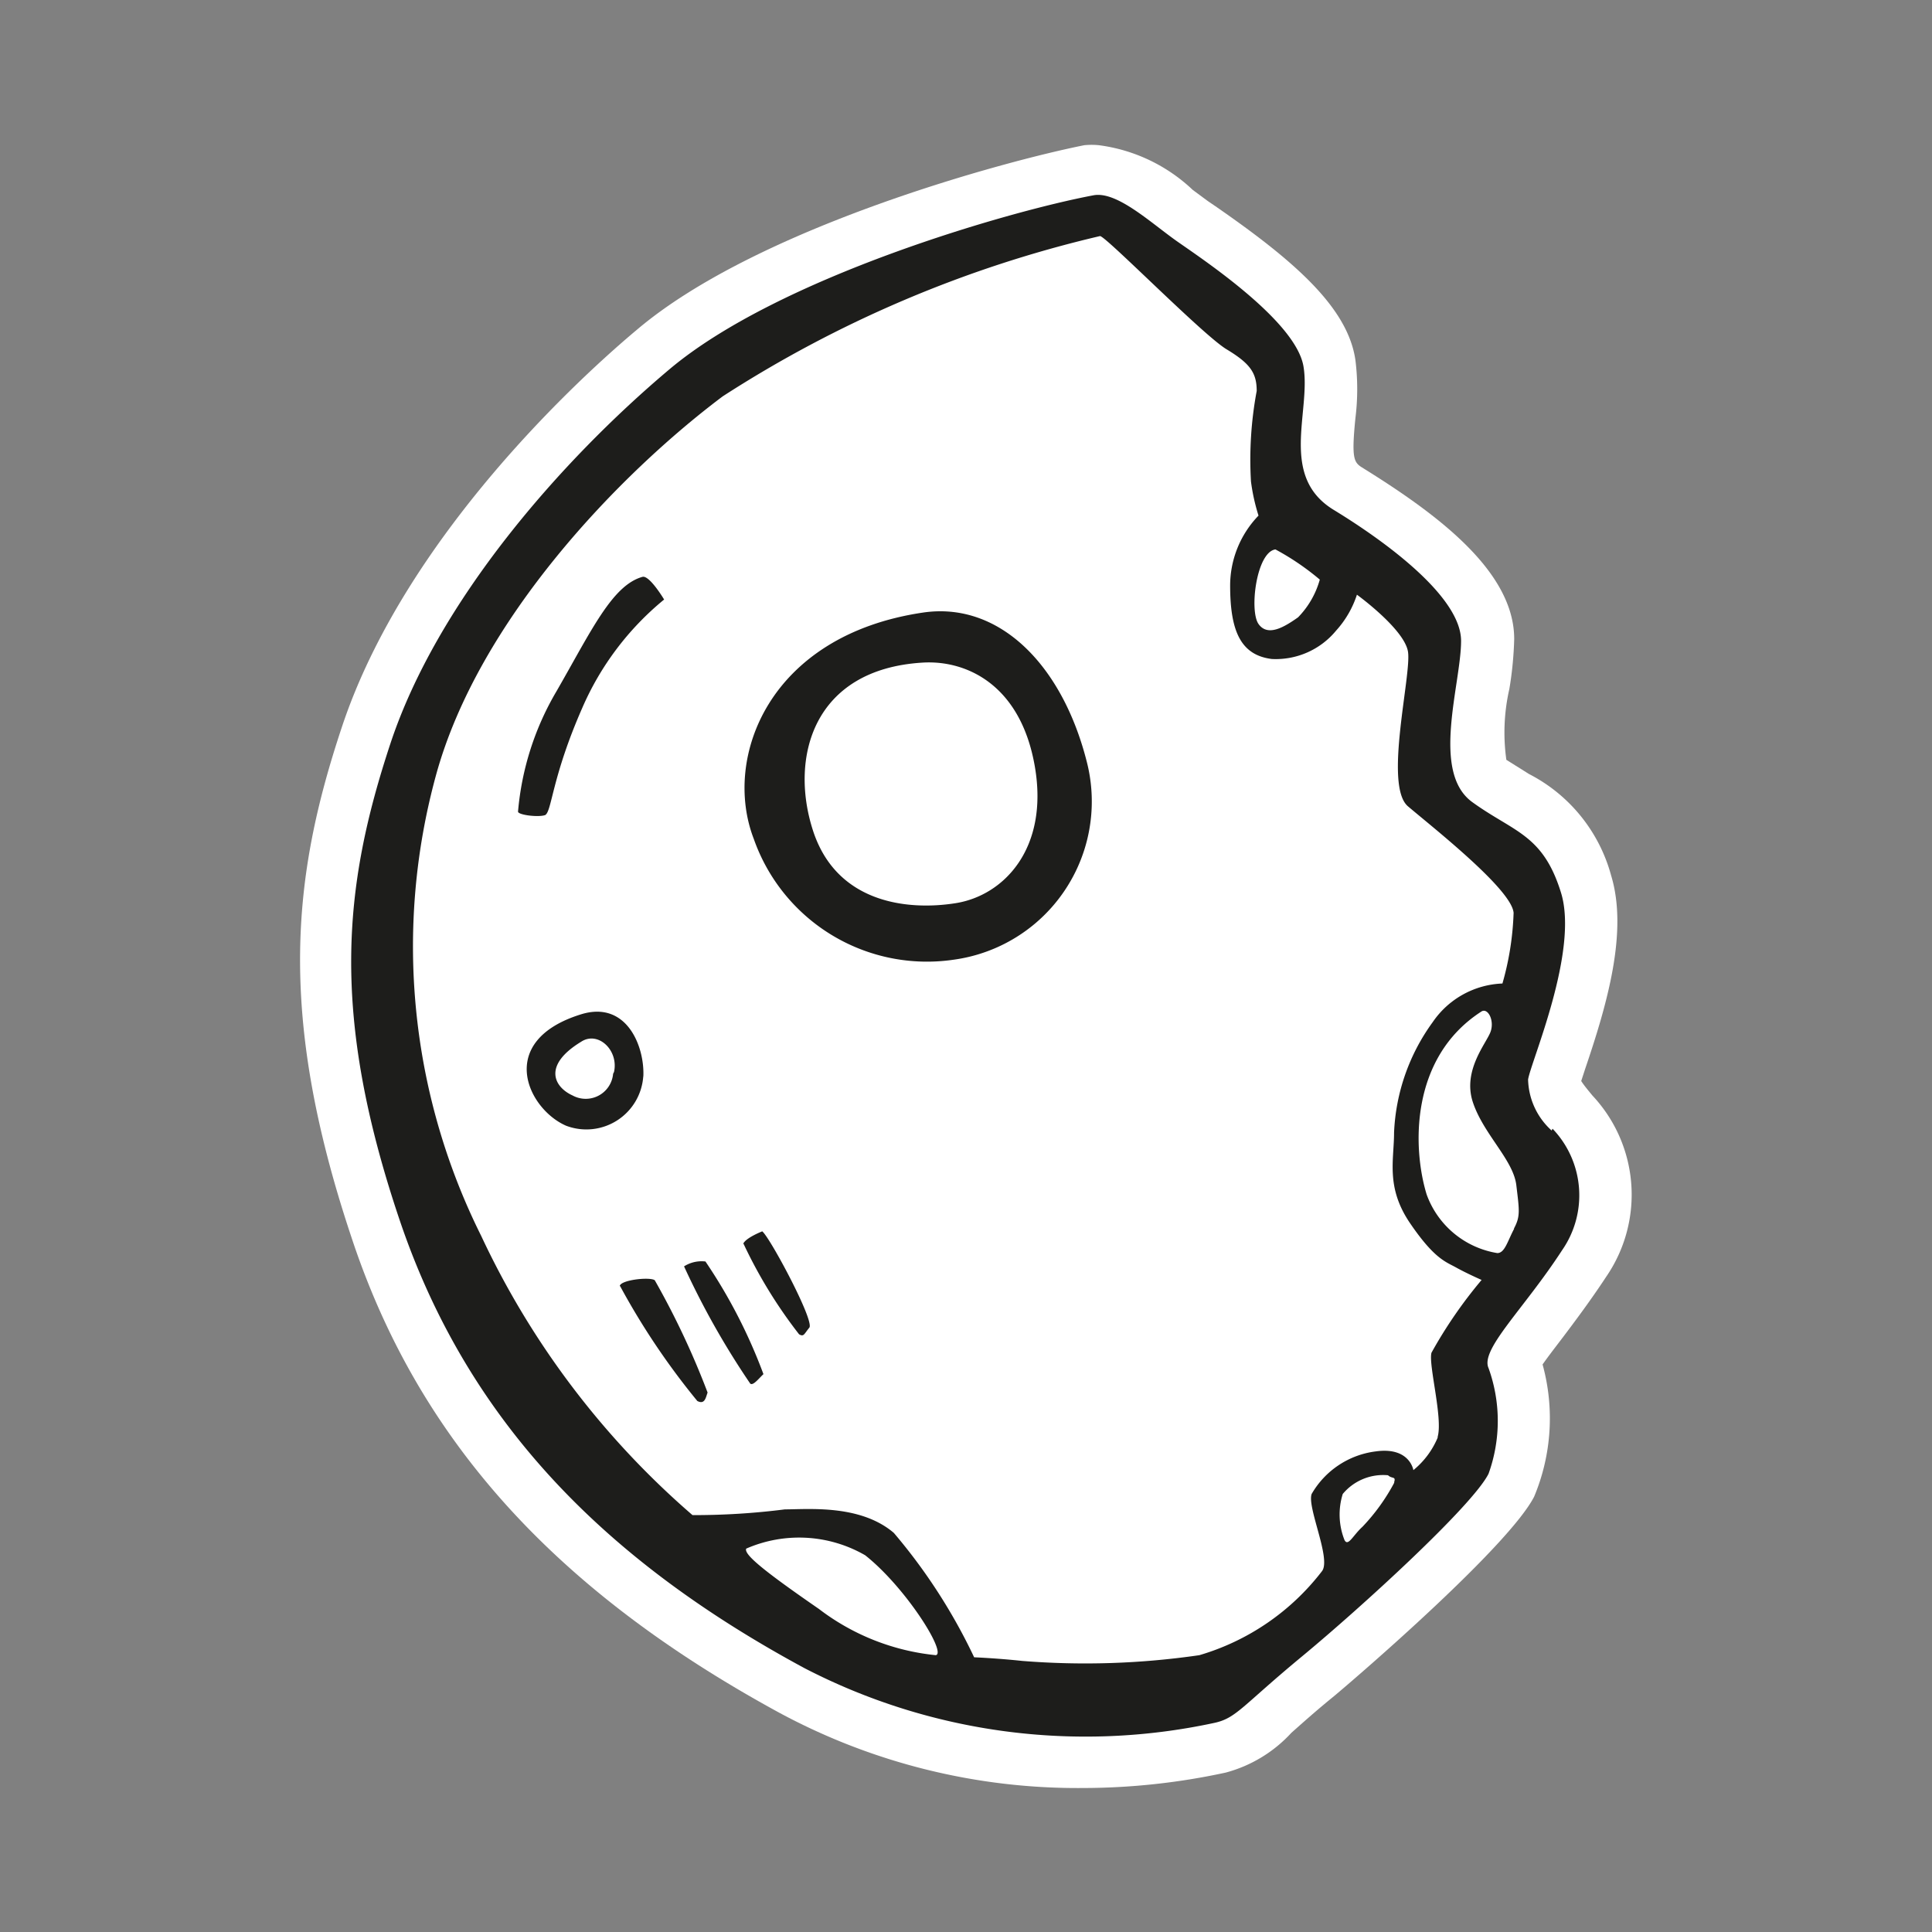 <svg id="Layer_1" data-name="Layer 1" xmlns="http://www.w3.org/2000/svg" width="64" height="64" viewBox="0 0 64 64"><rect x="0" y="0" width="64" height="64" fill="#808080" stroke="none"/><defs><style>.cls-1{fill:#fff;}.cls-2{fill:#1d1d1b;}</style></defs><title>moon-waning-gibbous</title><g id="moon-waning-gibbous"><path class="cls-1" d="M35.9,59.23a20.81,20.81,0,0,1-10.06-2.48c-7.45-4.05-12-9.07-14.21-15.8C9.17,33.57,9.69,29,11.32,24.1c2.1-6.35,8-11.69,9.77-13.17,4-3.4,12.26-5.61,14.83-6.12a2.45,2.45,0,0,1,.48,0,5.56,5.56,0,0,1,3.11,1.48l.5.37.25.17c2.6,1.8,4.39,3.35,4.64,5.1a7.78,7.78,0,0,1,0,1.92c-.13,1.3-.06,1.46.21,1.63,2.5,1.55,5.05,3.44,5.05,5.69A11.9,11.9,0,0,1,50,22.82a6.49,6.49,0,0,0-.1,2.35l.75.47A5.35,5.35,0,0,1,53.37,29c.57,1.87-.14,4.29-.86,6.41l-.13.4c.1.16.29.38.37.48a4.8,4.8,0,0,1,.46,6c-.5.76-1,1.43-1.43,2-.22.29-.5.65-.68.91a6.72,6.72,0,0,1-.28,4.38c-.84,1.63-5.7,5.83-6.62,6.6-.64.52-1.08.92-1.42,1.22a4.54,4.54,0,0,1-2.18,1.32A22.41,22.41,0,0,1,35.9,59.23Z"/><path class="cls-2" d="M30.59,20.29c-5.12.75-6.66,4.81-5.62,7.5a6.08,6.08,0,0,0,6.63,4A5.29,5.29,0,0,0,36,25.23C35.18,22,33.09,19.93,30.59,20.29Zm1.06,9.63c-1.59.25-3.94,0-4.72-2.41s0-5.34,3.63-5.56c1.44-.09,3.25.72,3.72,3.44S33.25,29.67,31.65,29.92ZM18.06,27c.22-.12.22-1.25,1.22-3.53A9.55,9.55,0,0,1,22,19.86s-.49-.82-.72-.75c-1,.28-1.69,1.78-2.84,3.78a9.43,9.43,0,0,0-1.28,4C17.18,27,17.84,27.08,18.06,27Zm3.25,8.69c.06-1-.54-2.56-2.06-2.09-2.84.88-1.78,3.13-.5,3.69A1.89,1.89,0,0,0,21.31,35.64Zm-1-.12a.91.91,0,0,1-1.34.72c-.62-.28-1-1,.28-1.78C19.81,34.14,20.5,34.79,20.34,35.51Zm31.09,1.88a2.35,2.35,0,0,1-.78-1.69c.09-.59,1.69-4.25,1.09-6.19s-1.56-2-2.94-3-.37-3.91-.37-5.34S46,18,44.18,16.89s-.75-3.25-1-4.75S39.87,8.61,39,8s-2-1.68-2.78-1.53C33.4,7,25.78,9.2,22.18,12.23s-7.69,7.69-9.25,12.41-2,8.94.31,15.78,7,11.38,13.41,14.84a20.25,20.25,0,0,0,13.59,1.81c.72-.16.91-.56,2.88-2.19s5.66-5,6.19-6.06a5.16,5.16,0,0,0,0-3.5c-.28-.62,1.16-1.94,2.44-3.91A3.19,3.19,0,0,0,51.43,37.39ZM42.25,18.2a8.54,8.54,0,0,1,1.47,1A2.9,2.9,0,0,1,43,20.45c-.44.31-1,.66-1.31.22S41.62,18.29,42.25,18.2ZM31,54.83a7.62,7.62,0,0,1-3.87-1.53c-1.81-1.25-2.5-1.81-2.41-2a4.38,4.38,0,0,1,3.94.22C30,52.58,31.37,54.76,31,54.83Zm15.19-5.72a6.59,6.59,0,0,1-1.06,1.47c-.31.28-.47.66-.59.44a2.29,2.29,0,0,1-.06-1.53,1.74,1.74,0,0,1,1.5-.62C46.12,49,46.25,48.89,46.18,49.11Zm1.44-1.5a2.77,2.77,0,0,1-.81,1.09s-.12-.78-1.25-.62a2.86,2.86,0,0,0-2.12,1.41c-.16.44.66,2.16.34,2.56a7.94,7.94,0,0,1-4.06,2.78,26.2,26.2,0,0,1-5.87.19c-.84-.09-1.59-.12-1.59-.12a18.69,18.69,0,0,0-2.66-4.12C28.5,49.83,26.78,50,26,50a23.71,23.71,0,0,1-3.06.19,27.76,27.76,0,0,1-7-9.25,21.48,21.48,0,0,1-1.5-15.25c1.41-5.16,6.09-10,9.5-12.56a39.7,39.7,0,0,1,12.5-5.31c.19,0,3.41,3.28,4.19,3.75s1,.78,1,1.38a12.37,12.37,0,0,0-.19,3,6.47,6.47,0,0,0,.25,1.13,3.34,3.34,0,0,0-.94,2.31c0,1.5.34,2.31,1.38,2.44a2.59,2.59,0,0,0,2.13-.94,3.28,3.28,0,0,0,.69-1.19s1.56,1.13,1.69,1.88-.81,4.44,0,5.13,3.44,2.75,3.5,3.53a9.59,9.59,0,0,1-.37,2.34,2.93,2.93,0,0,0-2.31,1.28,6.69,6.69,0,0,0-1.28,3.66c0,.91-.28,1.81.53,3s1.19,1.28,1.53,1.47.84.41.84.41a15.15,15.15,0,0,0-1.66,2.41C47.31,45.2,47.81,47,47.62,47.61Zm2.53-6.91c-.22.41-.31.81-.56.81a3,3,0,0,1-2.34-1.94c-.47-1.53-.56-4.53,1.81-6.06.21-.14.44.28.31.66s-.94,1.28-.59,2.34,1.34,1.91,1.44,2.75S50.37,40.29,50.15,40.7Zm-25.53.5a15.81,15.81,0,0,0,1.84,3c.16.09.16,0,.34-.22s-1.31-3-1.56-3.19C25.25,40.79,24.71,41,24.62,41.2Zm-1.25.59a1.08,1.08,0,0,0-.72.16,26.62,26.62,0,0,0,2.19,3.88c.09.09.28-.16.44-.31A17.48,17.48,0,0,0,23.37,41.79Zm-2.84.81a23.93,23.93,0,0,0,2.56,3.81c.25.13.28-.12.34-.28a26.69,26.69,0,0,0-1.75-3.72C21.53,42.29,20.53,42.4,20.53,42.61Z"/></g></svg>